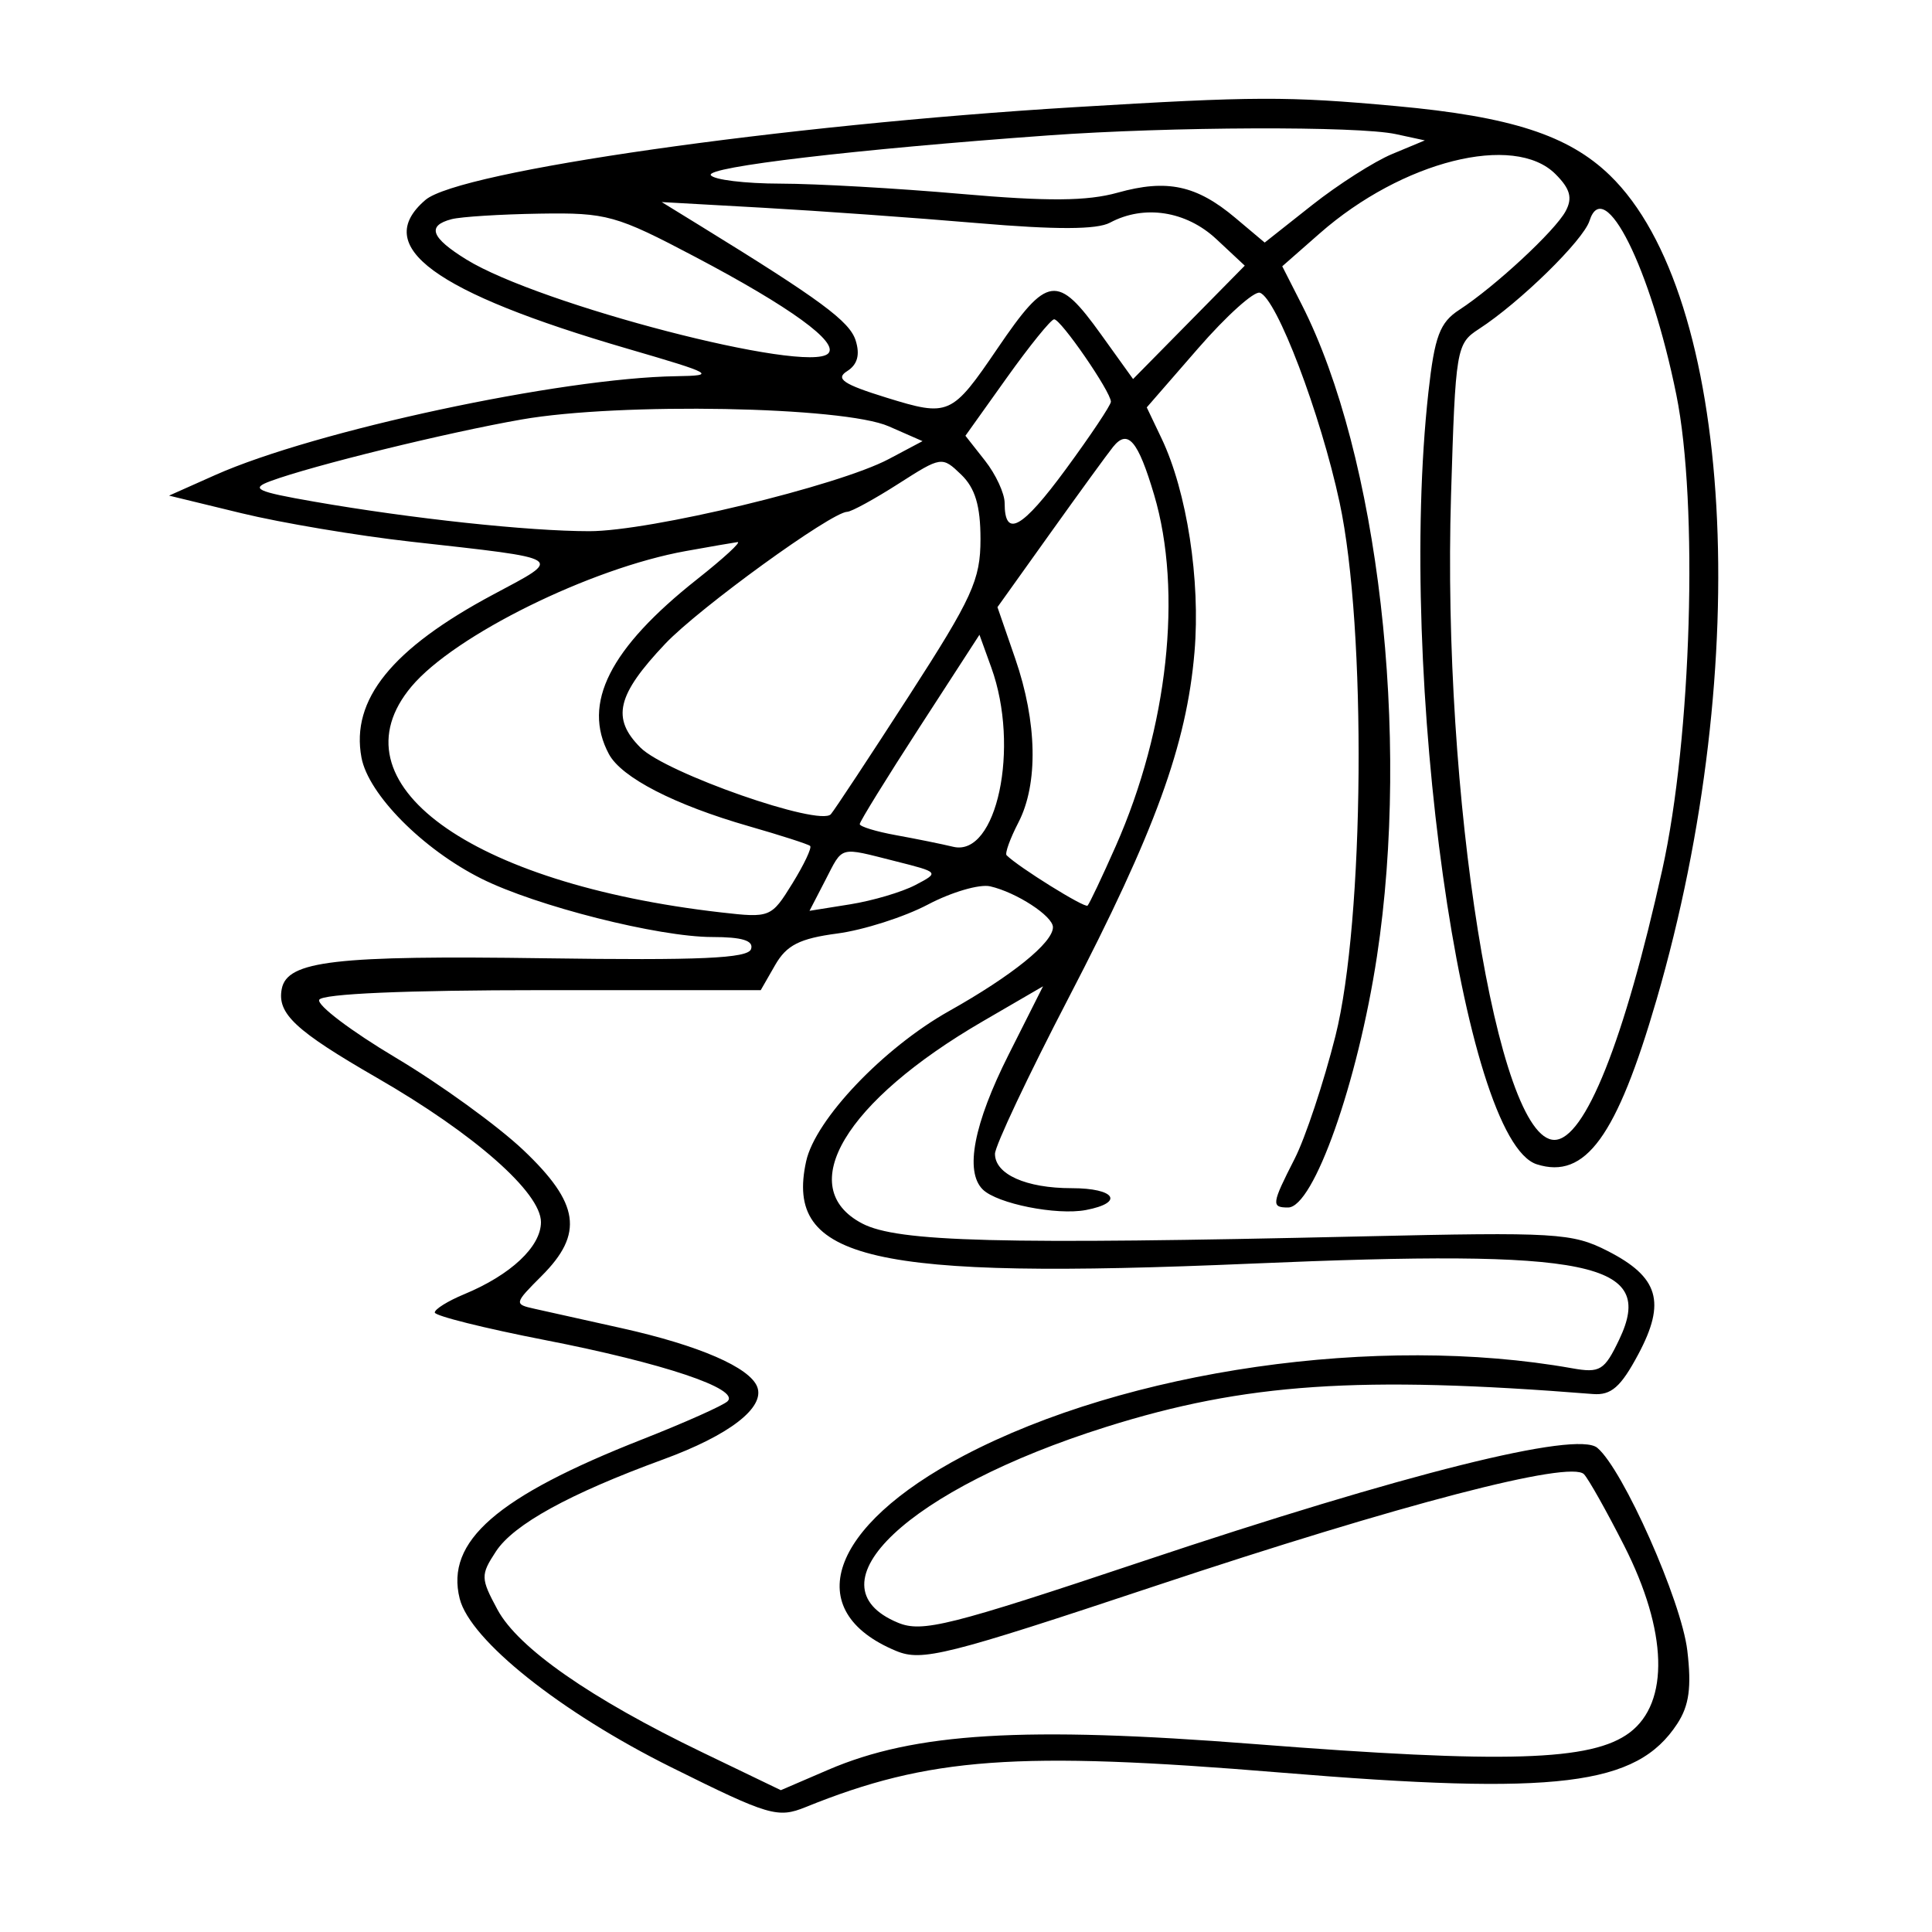 <svg xmlns="http://www.w3.org/2000/svg" width="200" height="200" viewBox="0 0 200 200" version="1.1">
	<path d="M 111.247 11.094 C 81.015 12.921, 47.535 17.705, 44.039 20.699 C 38.430 25.501, 44.881 30.244, 65 36.109 C 73.877 38.697, 74.205 38.882, 70 38.945 C 58.070 39.122, 32.569 44.590, 22.277 49.177 L 17.500 51.306 25 53.128 C 29.125 54.130, 37 55.453, 42.500 56.069 C 58.764 57.891, 58.371 57.639, 51.050 61.550 C 40.558 67.156, 36.296 72.434, 37.420 78.427 C 38.135 82.236, 43.765 87.920, 49.831 90.956 C 55.515 93.800, 68.173 97, 73.743 97 C 76.838 97, 78.041 97.375, 77.749 98.250 C 77.428 99.210, 72.475 99.430, 56.415 99.200 C 34.671 98.887, 29.728 99.462, 29.167 102.370 C 28.674 104.932, 30.565 106.696, 39.072 111.602 C 49.121 117.398, 56 123.457, 56 126.512 C 56 129.050, 52.879 131.979, 48.041 133.983 C 46.368 134.676, 45.003 135.526, 45.007 135.871 C 45.011 136.217, 50.145 137.500, 56.416 138.722 C 68.658 141.107, 76.633 143.782, 75.315 145.060 C 74.867 145.495, 70.900 147.266, 66.500 148.997 C 51.412 154.931, 46.099 159.564, 47.587 165.490 C 48.667 169.792, 58.032 177.254, 69.512 182.959 C 79.607 187.976, 80.506 188.242, 83.403 187.069 C 96.171 181.901, 105.233 181.240, 132.500 183.490 C 161.303 185.868, 169.416 184.873, 173.626 178.448 C 174.859 176.566, 175.121 174.667, 174.670 170.863 C 174.060 165.714, 168.004 152.078, 165.348 149.874 C 163.211 148.100, 145.527 152.517, 118.248 161.639 C 98.286 168.314, 95.466 169.021, 92.962 167.984 C 83.514 164.071, 94.059 154.147, 114.500 147.716 C 128.923 143.179, 140.692 142.383, 164.899 144.309 C 166.789 144.459, 167.785 143.586, 169.596 140.193 C 172.481 134.787, 171.713 132.200, 166.420 129.500 C 162.760 127.633, 161.076 127.533, 141 127.992 C 103.447 128.851, 92.918 128.578, 89.250 126.654 C 82.149 122.928, 87.462 114.023, 101.737 105.726 L 107.974 102.101 104.417 109.165 C 100.806 116.335, 99.857 121.257, 101.724 123.124 C 103.202 124.602, 109.393 125.839, 112.420 125.260 C 116.436 124.492, 115.455 123, 110.934 123 C 106.213 123, 103 121.561, 103 119.446 C 103 118.630, 106.430 111.363, 110.622 103.298 C 119.573 86.075, 122.839 77.106, 123.654 67.500 C 124.285 60.070, 122.869 50.890, 120.243 45.383 L 118.712 42.173 124.029 36.061 C 126.953 32.699, 129.830 30.109, 130.422 30.305 C 132.160 30.881, 136.693 42.804, 138.672 52 C 141.482 65.063, 141.246 95.335, 138.242 107.256 C 137.028 112.071, 135.127 117.791, 134.017 119.966 C 131.633 124.639, 131.585 125, 133.339 125 C 135.979 125, 140.549 112.087, 142.542 99 C 146.028 76.102, 142.683 47.112, 134.756 31.533 L 132.738 27.566 136.619 24.158 C 145.154 16.663, 156.749 13.749, 161.023 18.023 C 162.549 19.549, 162.808 20.491, 162.075 21.859 C 160.988 23.891, 154.757 29.670, 151.061 32.076 C 149.046 33.387, 148.511 34.812, 147.871 40.576 C 144.619 69.874, 151.385 118.083, 159.092 120.529 C 164.121 122.125, 167.360 117.668, 171.491 103.469 C 181.620 68.652, 179.463 30.564, 166.660 18.155 C 162.372 13.999, 156.398 12.064, 144.500 10.979 C 133.235 9.952, 129.962 9.963, 111.247 11.094 M 108.500 14.018 C 88.563 15.456, 73.057 17.283, 73.582 18.132 C 73.877 18.609, 77.129 19.005, 80.809 19.010 C 84.489 19.016, 92.896 19.494, 99.492 20.073 C 108.457 20.859, 112.548 20.826, 115.701 19.944 C 120.801 18.516, 123.863 19.172, 127.883 22.555 L 130.920 25.110 135.826 21.232 C 138.525 19.099, 142.255 16.719, 144.116 15.944 L 147.500 14.534 144.500 13.885 C 140.570 13.036, 121.128 13.107, 108.500 14.018 M 72.500 23.380 C 84.925 31.029, 87.947 33.259, 88.575 35.237 C 89.047 36.724, 88.764 37.746, 87.693 38.422 C 86.446 39.208, 87.297 39.781, 91.761 41.163 C 98.233 43.165, 98.521 43.037, 103.268 36.058 C 108.435 28.461, 109.457 28.324, 113.978 34.619 L 117.295 39.238 123.077 33.369 L 128.858 27.500 125.913 24.750 C 122.789 21.833, 118.437 21.160, 114.907 23.050 C 113.551 23.775, 109.331 23.790, 101.223 23.098 C 94.775 22.547, 84.775 21.832, 79 21.507 L 68.500 20.918 72.500 23.380 M 164.546 22.855 C 163.903 24.881, 157.324 31.318, 153.093 34.060 C 150.757 35.574, 150.672 36.081, 150.211 51.253 C 149.266 82.330, 154.983 118, 160.908 118 C 164.060 118, 168.142 107.774, 172.085 90 C 175.107 76.374, 175.822 52.166, 173.536 40.877 C 170.873 27.731, 166.060 18.083, 164.546 22.855 M 46.750 22.689 C 44.158 23.367, 44.608 24.594, 48.279 26.864 C 55.841 31.537, 83.601 38.743, 85.739 36.588 C 86.868 35.450, 81.837 31.796, 71.999 26.608 C 63.774 22.272, 62.823 22.007, 55.879 22.116 C 51.821 22.180, 47.712 22.438, 46.750 22.689 M 104.220 39.108 L 99.940 45.109 101.970 47.689 C 103.087 49.108, 104 51.082, 104 52.076 C 104 55.749, 105.793 54.756, 110.338 48.567 C 112.902 45.075, 115 41.934, 115 41.587 C 115 40.557, 109.787 32.995, 109.117 33.054 C 108.778 33.084, 106.574 35.808, 104.220 39.108 M 54 43.425 C 46.295 44.771, 32.366 48.189, 27.999 49.805 C 25.886 50.586, 26.522 50.886, 32.511 51.929 C 42.618 53.689, 54.680 54.984, 61 54.989 C 67.275 54.993, 86.767 50.300, 92 47.524 L 95.500 45.667 92 44.132 C 87.318 42.078, 64.170 41.647, 54 43.425 M 115.225 46.261 C 114.674 46.942, 111.756 50.954, 108.740 55.176 L 103.257 62.852 105.096 68.176 C 107.370 74.762, 107.495 81.143, 105.426 85.143 C 104.561 86.816, 104.010 88.343, 104.202 88.536 C 105.430 89.763, 112.298 94.036, 112.584 93.750 C 112.776 93.557, 114.090 90.783, 115.505 87.584 C 120.903 75.378, 122.447 61.235, 119.474 51.224 C 117.803 45.596, 116.753 44.370, 115.225 46.261 M 93 50.083 C 90.525 51.667, 88.142 52.971, 87.705 52.981 C 86.052 53.020, 72.349 62.959, 68.859 66.649 C 63.848 71.948, 63.274 74.365, 66.308 77.399 C 68.937 80.028, 84.871 85.598, 86.011 84.286 C 86.386 83.854, 90.025 78.340, 94.097 72.033 C 100.656 61.874, 101.500 60.024, 101.500 55.811 C 101.500 52.364, 100.950 50.526, 99.500 49.130 C 97.522 47.225, 97.450 47.236, 93 50.083 M 71 57.044 C 61.137 58.815, 47.061 65.762, 42.605 71.057 C 34.229 81.012, 48.554 91.469, 74.655 94.454 C 79.725 95.034, 79.846 94.985, 82.019 91.469 C 83.234 89.503, 84.064 87.749, 83.864 87.570 C 83.664 87.391, 80.814 86.473, 77.530 85.531 C 69.817 83.316, 64.333 80.490, 63.033 78.062 C 60.231 72.826, 63.112 67.120, 72.173 59.957 C 74.927 57.781, 76.802 56.053, 76.340 56.118 C 75.878 56.182, 73.475 56.599, 71 57.044 M 95.196 75.276 C 91.788 80.537, 89 85.052, 89 85.309 C 89 85.567, 90.688 86.083, 92.750 86.457 C 94.813 86.831, 97.480 87.371, 98.678 87.659 C 103.188 88.740, 105.606 77.361, 102.620 69.106 L 101.393 65.711 95.196 75.276 M 85.426 91.144 L 83.800 94.288 88.020 93.613 C 90.341 93.242, 93.371 92.345, 94.753 91.621 C 97.253 90.312, 97.242 90.298, 92.690 89.152 C 86.779 87.664, 87.299 87.521, 85.426 91.144 M 96.056 93.639 C 93.611 94.928, 89.390 96.277, 86.675 96.637 C 82.779 97.154, 81.425 97.841, 80.246 99.896 L 78.752 102.500 56.126 102.500 C 42.012 102.500, 33.329 102.876, 33.045 103.500 C 32.794 104.050, 36.365 106.750, 40.981 109.500 C 45.596 112.250, 51.539 116.555, 54.186 119.066 C 59.993 124.574, 60.448 127.706, 56.077 132.077 C 53.222 134.932, 53.205 135.012, 55.327 135.483 C 56.522 135.748, 60.598 136.656, 64.384 137.499 C 72.362 139.277, 77.615 141.554, 78.389 143.570 C 79.211 145.713, 75.501 148.574, 68.654 151.079 C 58.938 154.633, 53.175 157.804, 51.341 160.602 C 49.740 163.047, 49.748 163.377, 51.500 166.629 C 53.642 170.607, 61.151 175.838, 72.716 181.409 L 80.832 185.319 85.733 183.210 C 94.686 179.359, 105.972 178.676, 129.836 180.542 C 155.861 182.577, 164.785 182.305, 168.699 179.358 C 172.844 176.238, 172.626 168.847, 168.128 160 C 166.311 156.425, 164.442 153.101, 163.974 152.612 C 162.566 151.141, 145.038 155.708, 119.608 164.172 C 97.930 171.388, 95.443 172.012, 92.773 170.906 C 82.803 166.776, 85.840 158.010, 99.778 150.686 C 116.668 141.811, 142.660 138.074, 162.716 141.638 C 165.640 142.158, 166.087 141.886, 167.628 138.653 C 171.439 130.662, 164.790 129.295, 129.500 130.812 C 90.132 132.504, 81.205 130.450, 83.452 120.217 C 84.403 115.887, 91.452 108.480, 98.258 104.659 C 104.767 101.004, 109 97.586, 109 95.984 C 109 94.834, 105.218 92.372, 102.500 91.752 C 101.400 91.501, 98.500 92.350, 96.056 93.639" stroke="none" fill="black" fill-rule="evenodd"/>
</svg>
